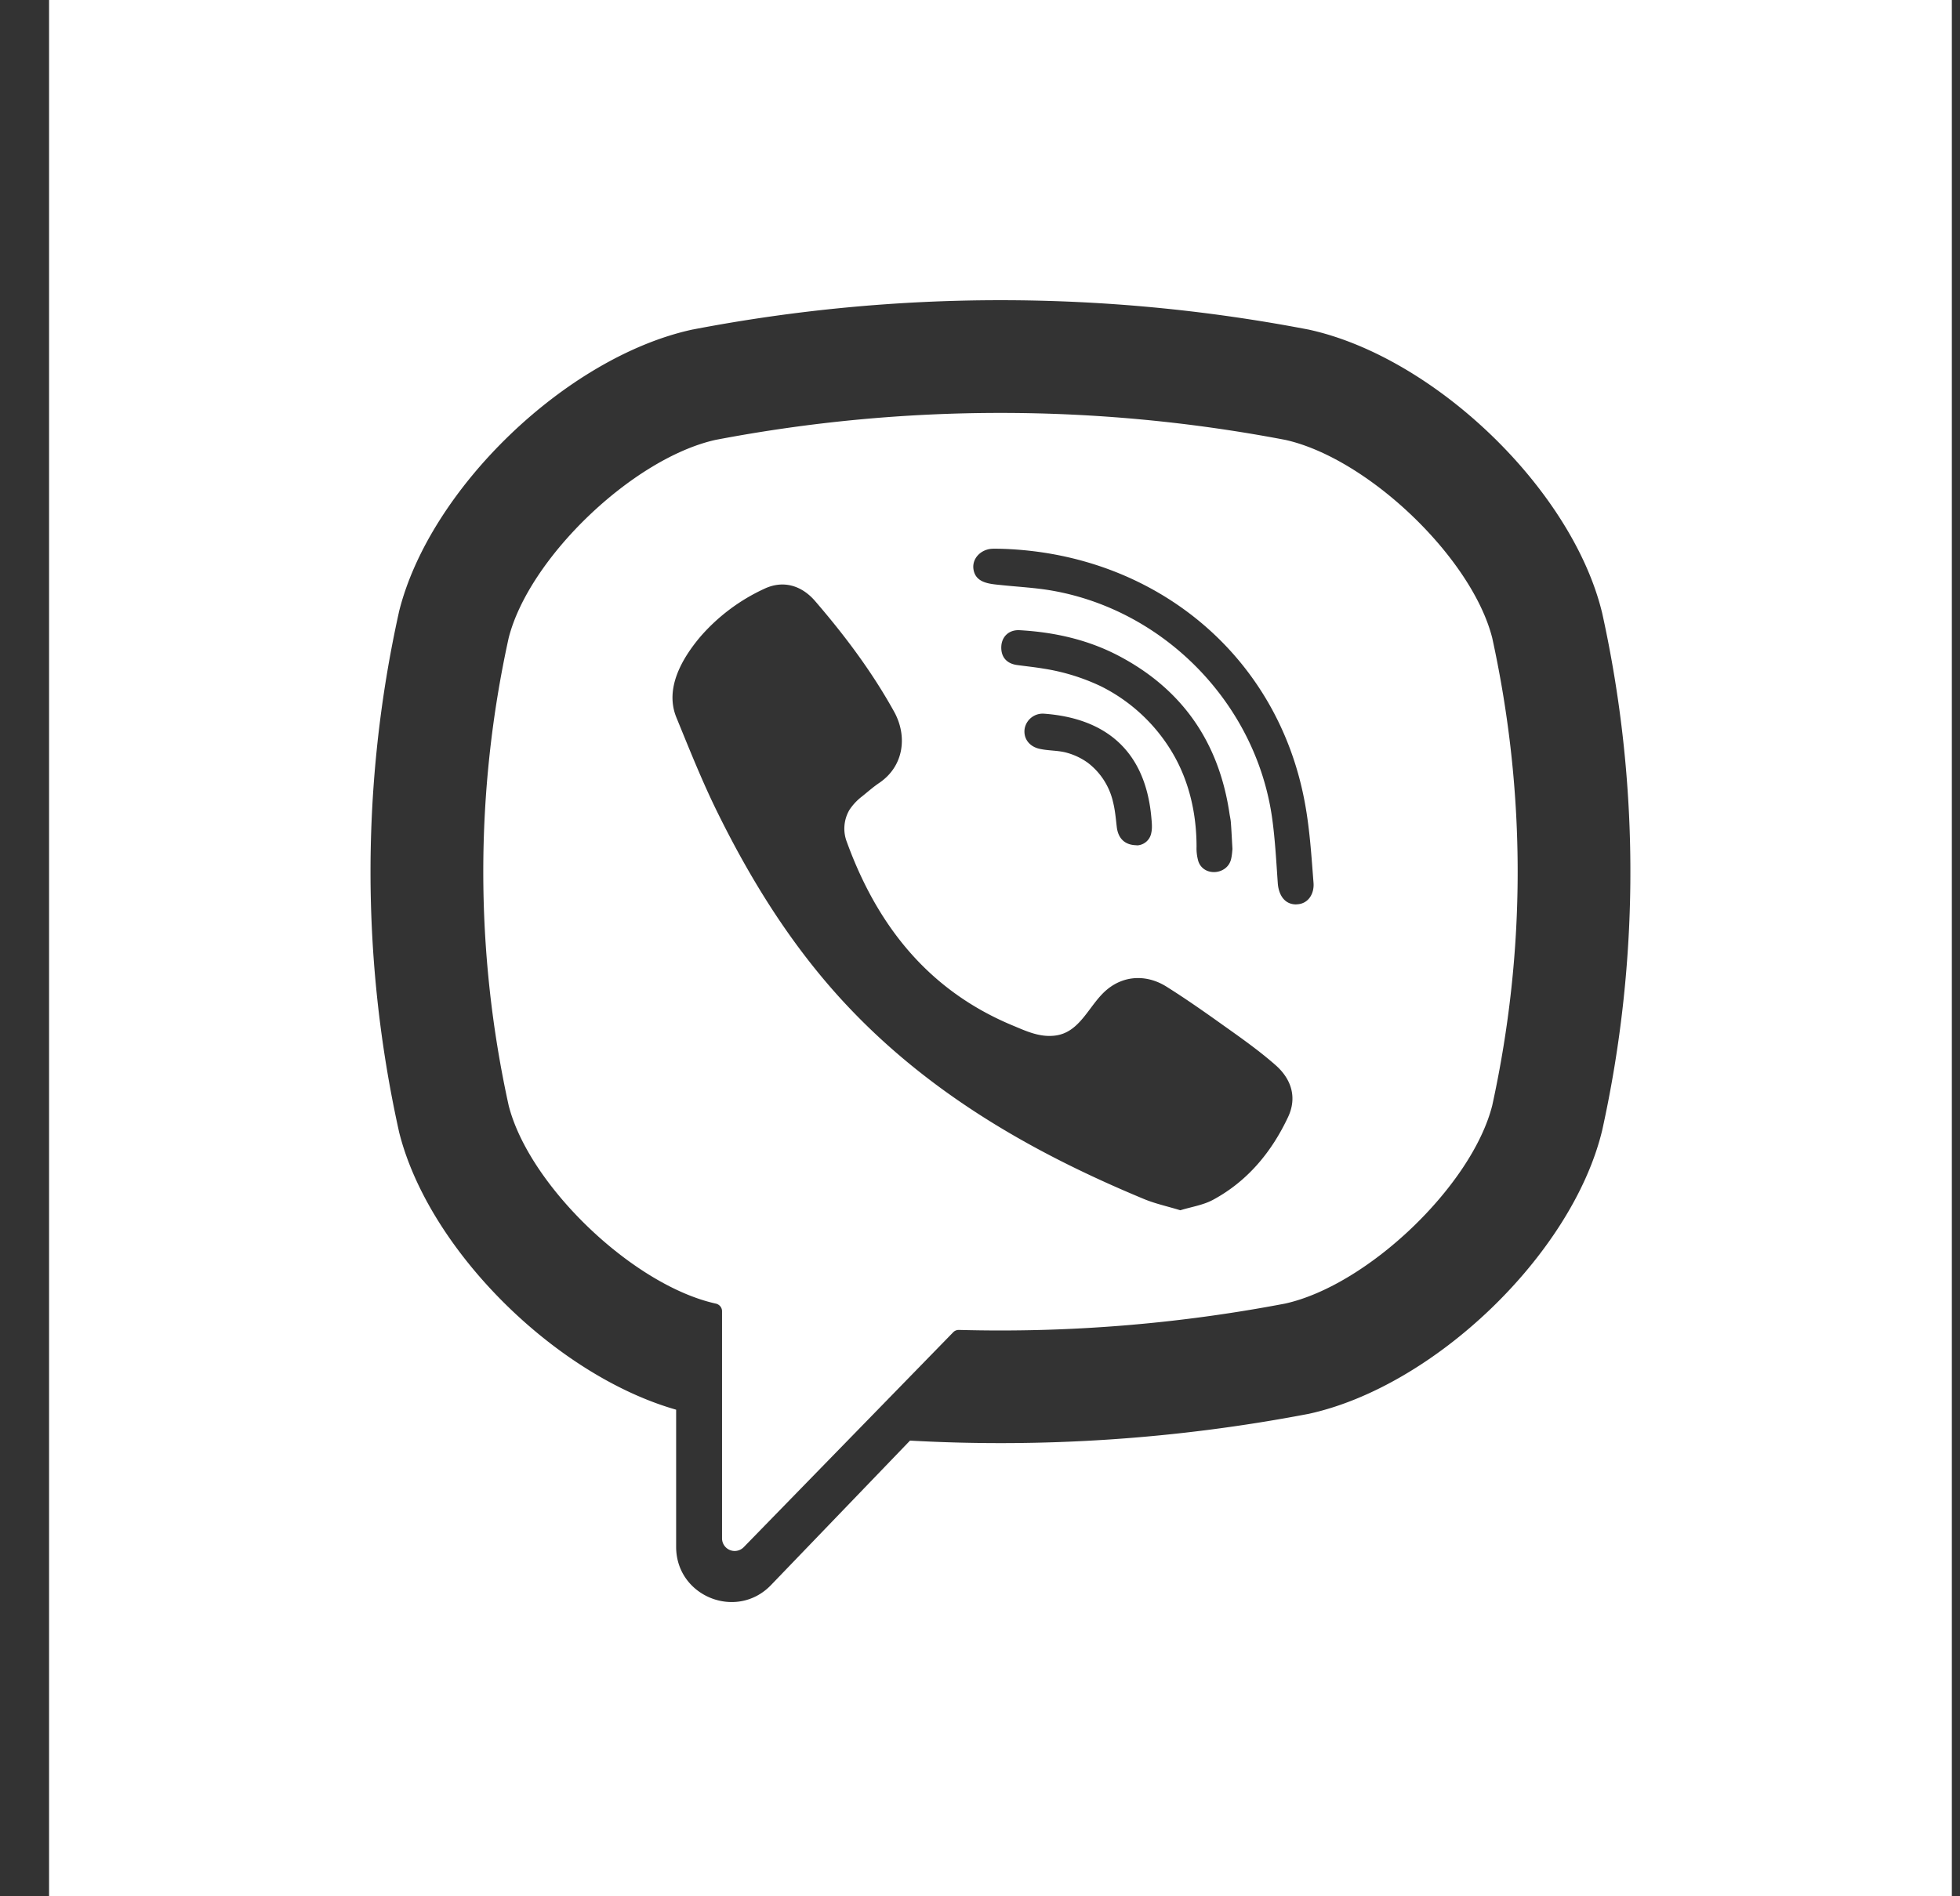 <svg xmlns="http://www.w3.org/2000/svg" width="31" height="30" viewBox="0 0 31 30"><rect x="0" y="0" width="31" height="30" fill="#333333" stroke="none"/><g><g><g><path fill="#fff" d="M20.503 14.308c-.193.002-.28-.16-.293-.333-.024-.343-.042-.688-.089-1.028-.25-1.796-1.682-3.282-3.47-3.601-.269-.048-.544-.061-.817-.09-.172-.018-.398-.028-.436-.242-.032-.18.12-.323.29-.332.047-.003.094 0 .14 0l.036.001c2.396.082 4.359 1.678 4.78 4.05.073.407.099.822.131 1.234.014.174-.085.338-.272.34zm-3.091-3.451a3.29 3.29 0 0 0-.912-.28c-.137-.023-.276-.037-.414-.056-.167-.023-.257-.13-.249-.295.008-.154.12-.265.289-.256.553.031 1.088.151 1.58.412 1 .53 1.572 1.366 1.739 2.482.007.05.02.101.023.152.01.125.015.25.025.416-.004.03-.006.1-.024.168-.064.242-.43.272-.515.028a.729.729 0 0 1-.029-.233c0-.511-.112-1.021-.37-1.466a2.728 2.728 0 0 0-1.143-1.072zm.581 2.517a.367.367 0 0 1-.026-.002c-.184-.006-.284-.115-.304-.291-.015-.13-.026-.26-.057-.385a1.084 1.084 0 0 0-.4-.628 1.042 1.042 0 0 0-.325-.157c-.148-.043-.302-.031-.45-.067-.16-.04-.249-.17-.224-.32a.29.29 0 0 1 .306-.233c.935.068 1.603.551 1.698 1.652.007.077.015.16-.002.234a.24.24 0 0 1-.216.197zm2.38 4.297c-.261.555-.642 1.017-1.19 1.312-.155.083-.34.11-.515.164-.201-.062-.393-.103-.57-.176-1.844-.765-3.54-1.752-4.885-3.264-.764-.86-1.362-1.832-1.868-2.86-.24-.487-.441-.993-.647-1.496-.188-.459.088-.933.38-1.279a3.003 3.003 0 0 1 1.006-.755c.297-.143.59-.06.807.191.47.545.9 1.118 1.25 1.75.215.388.156.862-.233 1.127-.095.064-.181.14-.27.212a.881.881 0 0 0-.202.214.586.586 0 0 0-.04.515c.48 1.318 1.29 2.343 2.617 2.896.212.088.425.191.67.162.41-.047.542-.497.83-.732.28-.23.639-.232.941-.04.302.19.596.396.887.604.286.203.57.403.834.635.254.223.341.516.198.82zm-.045-10.712a24.006 24.006 0 0 0-9.01 0c-1.307.291-2.952 1.867-3.273 3.135a17.232 17.232 0 0 0 0 7.394c.321 1.268 1.966 2.844 3.274 3.135.059.012.101.062.101.121v3.594a.2.2 0 0 0 .344.138l1.707-1.752 1.605-1.647a.122.122 0 0 1 .091-.037 24.03 24.03 0 0 0 5.16-.417c1.308-.291 2.954-1.867 3.275-3.135.536-2.454.536-4.94 0-7.394-.321-1.268-1.966-2.844-3.274-3.135z"/></g><g><path fill="#fff" d="M25.341 17.881l-.006.024c-.48 1.943-2.648 4.029-4.638 4.463l-.022.004a25.859 25.859 0 0 1-6.282.419l-2.198 2.285c-.544.566-1.501.18-1.501-.604v-2.17c-1.916-.547-3.922-2.537-4.383-4.397l-.005-.024a18.99 18.99 0 0 1 0-8.18l.005-.024c.482-1.944 2.649-4.029 4.639-4.463l.023-.004a25.775 25.775 0 0 1 9.702 0l.022.004c1.99.434 4.158 2.52 4.638 4.463l.006.024a18.99 18.99 0 0 1 0 8.18zM.776 0v30.094h30.095V0z"/></g></g></g></svg>